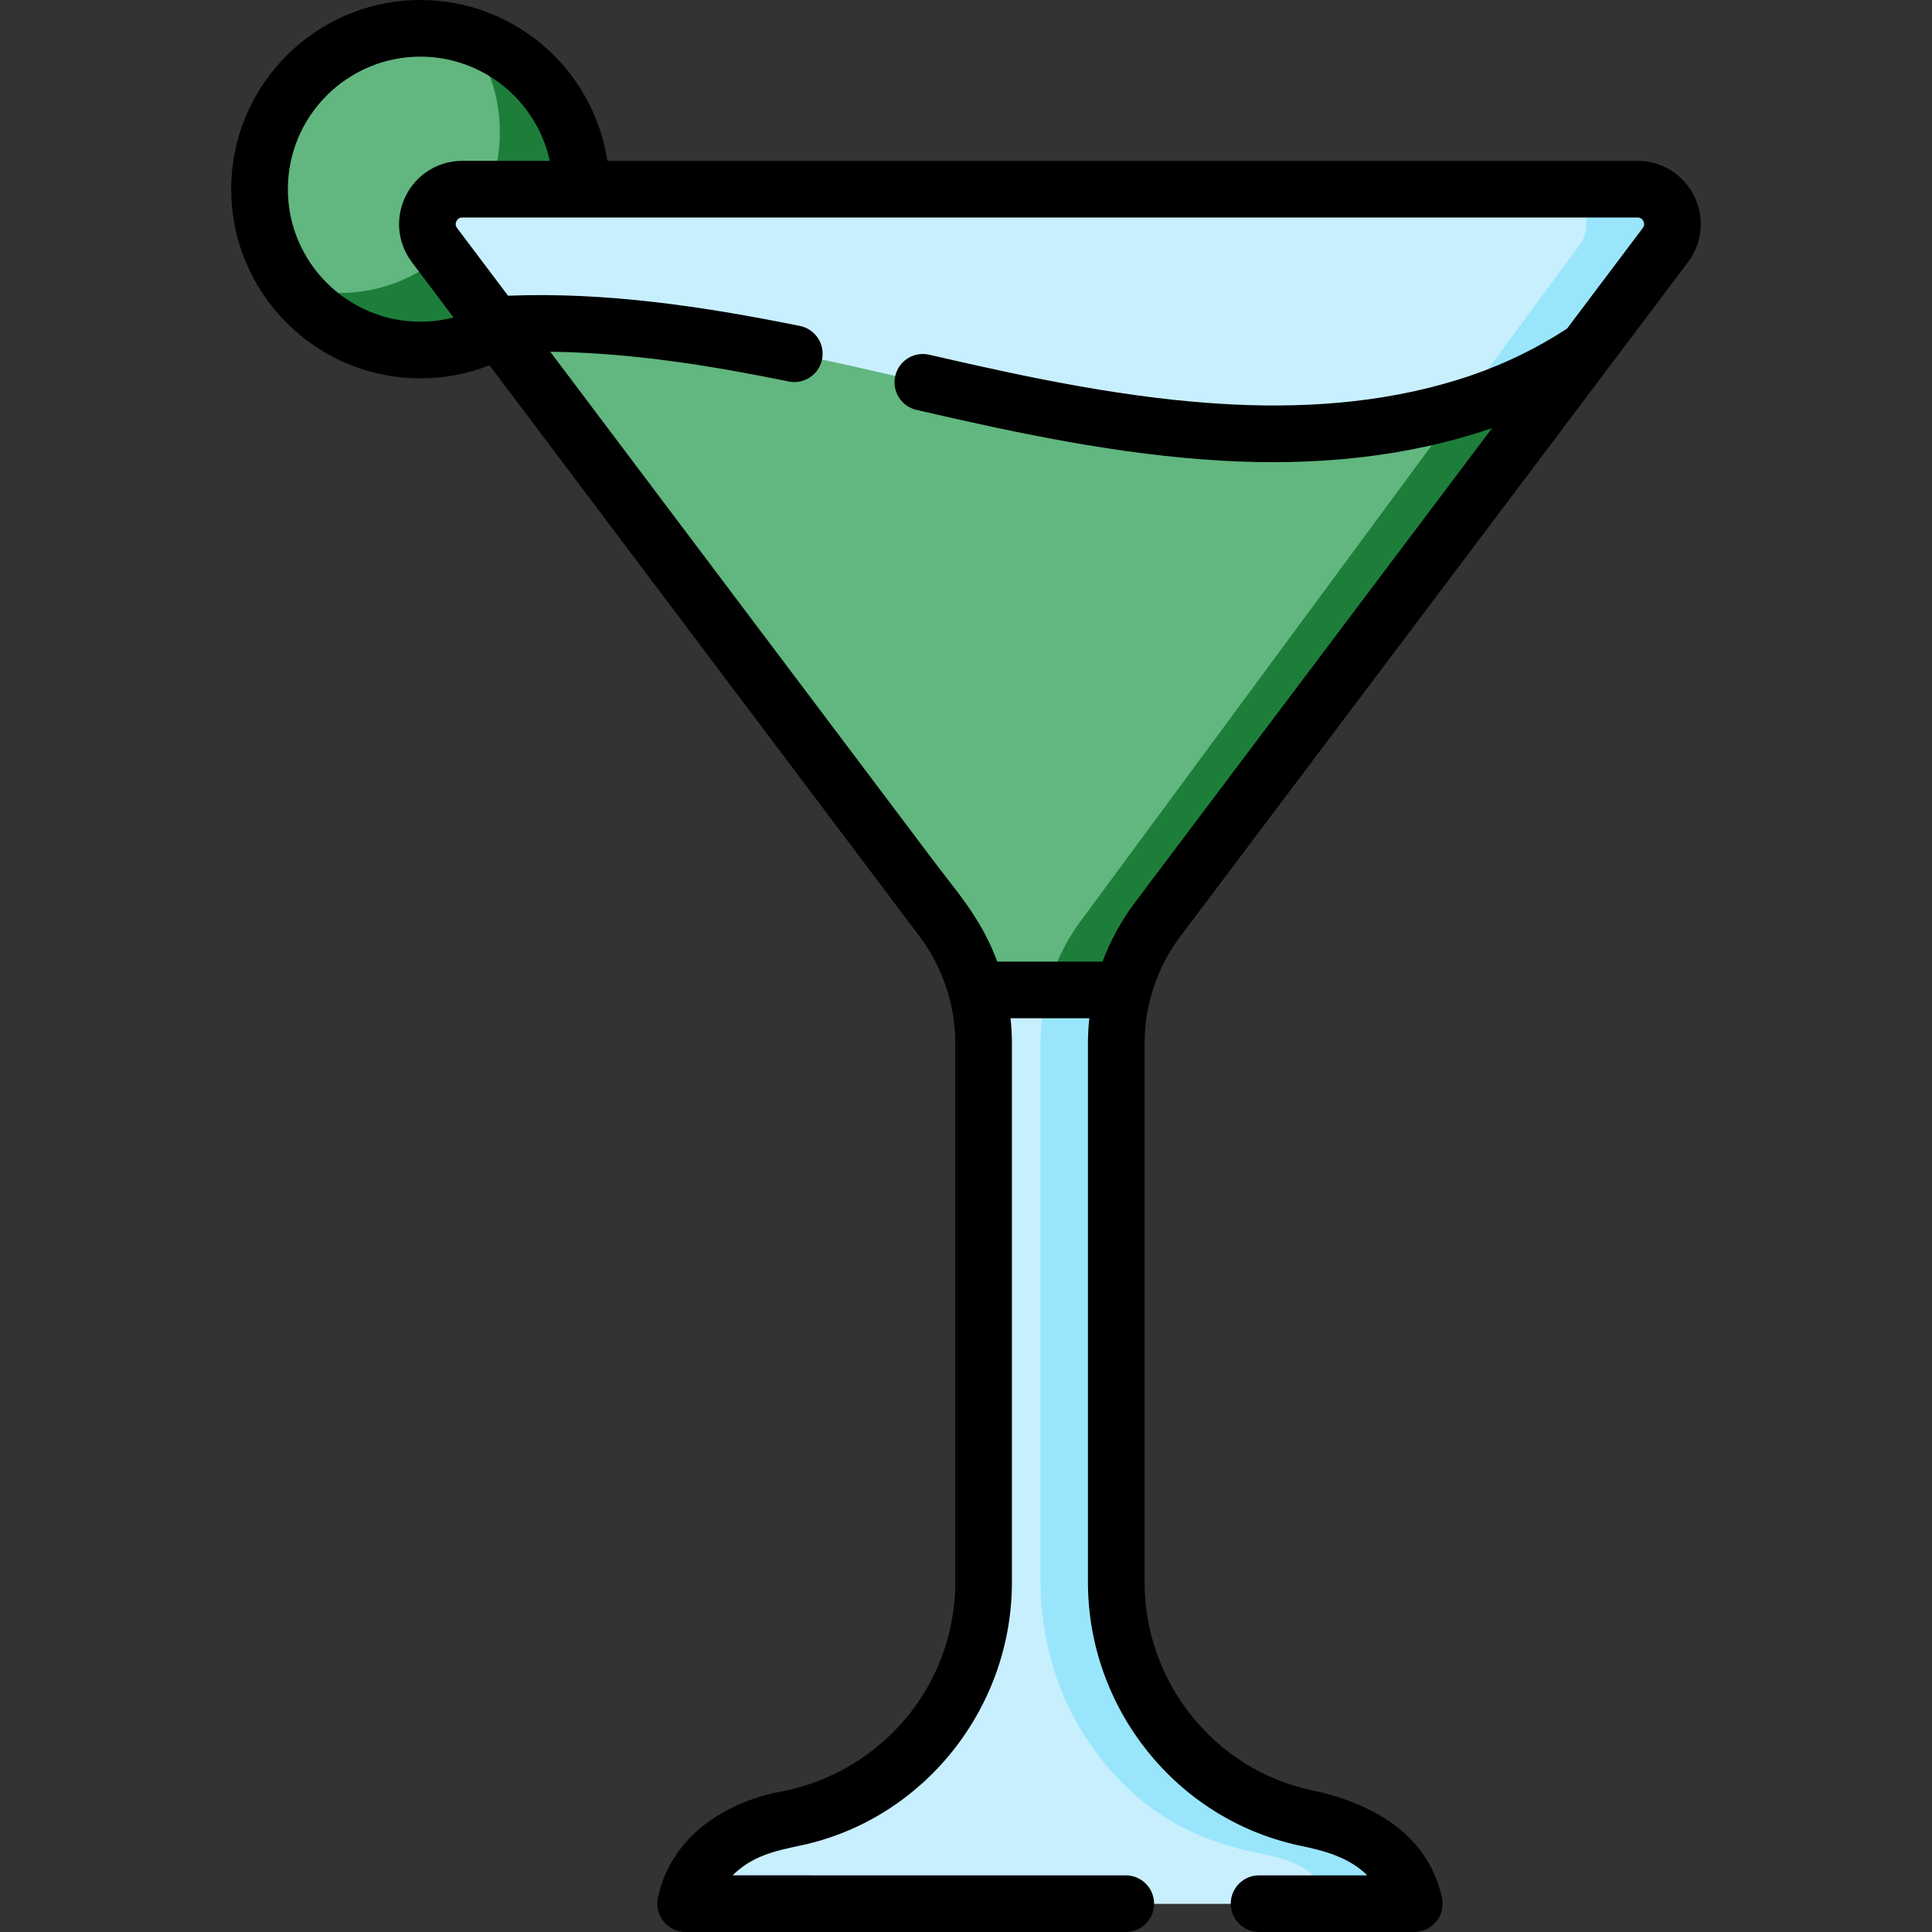 <?xml version="1.0"?>
<svg xmlns="http://www.w3.org/2000/svg" xmlns:xlink="http://www.w3.org/1999/xlink" xmlns:svgjs="http://svgjs.com/svgjs" version="1.1" width="512" height="512" x="0" y="0" viewBox="0 0 512 512" style="enable-background:new 0 0 512 512" xml:space="preserve" class=""><rect x="0" y="0" width="512" height="512" fill="#333333" stroke="none"/><g><g xmlns="http://www.w3.org/2000/svg"><g><g><circle cx="111.407" cy="50.132" fill="#61b77f" r="42.626" data-original="#e94444" style="" class=""/></g></g><g><g><path d="m154.028 50.134c0 23.54-19.076 42.626-42.625 42.626-13.912 0-26.262-6.665-34.048-16.964 3.953 1.211 8.147 1.861 12.49 1.861 23.54 0 42.625-19.086 42.625-42.625 0-9.638-3.203-18.525-8.587-25.661 17.455 5.324 30.145 21.567 30.145 40.763z" fill="#1d7e3a" data-original="#d83131" style="" class=""/></g></g><g><g><path d="m441.343 64.949c4.591-6.097.241-14.817-7.391-14.817h-155.711-155.711c-7.632 0-11.982 8.72-7.391 14.817l134.58 178.739c7.102 9.432 10.943 20.919 10.943 32.727v142.876c0 29.921-20.668 56.172-49.931 62.413-.826.176-1.666.346-2.52.508 0 0-22.283 3.183-26.527 22.283h96.557 96.557c-4.244-19.099-26.527-22.283-26.527-22.283-.758-.144-1.506-.294-2.242-.449-29.382-6.192-50.209-32.444-50.209-62.471v-142.877c0-11.807 3.841-23.294 10.943-32.727z" fill="#dff6fd" data-original="#dff6fd" style="" class=""/></g><g><path d="m441.343 64.949c4.591-6.097.241-14.817-7.391-14.817h-155.711-155.711c-7.632 0-11.982 8.72-7.391 14.817l134.58 178.739c7.102 9.432 10.943 20.919 10.943 32.727v142.876c0 29.921-20.668 56.172-49.931 62.413-.826.176-1.666.346-2.52.508 0 0-22.283 3.183-26.527 22.283h96.557 96.557c-4.244-19.099-26.527-22.283-26.527-22.283-.758-.144-1.506-.294-2.242-.449-29.382-6.192-50.209-32.444-50.209-62.471v-142.877c0-11.807 3.841-23.294 10.943-32.727z" fill="#c8effe" data-original="#c8effe" style="" class=""/></g><g><path d="m295.819 276.414v142.875c0 30.028 20.823 56.281 50.212 62.47.731.155 1.481.311 2.24.457 0 0 22.286 3.181 26.527 22.277h-22.77c-2.13-9.589-9.849-11.637-19.144-13.52-18.282-3.704-32.581-12.506-43.717-28.381-8.8-12.544-13.42-28.013-13.42-43.303 0-.074 0-142.875 0-142.875 0-11.81 3.839-23.292 10.942-32.725l131.886-178.736c4.589-6.097.247-14.818-7.386-14.818h22.761c7.633 0 11.984 8.721 7.395 14.818l-134.584 178.736c-7.102 9.433-10.942 20.914-10.942 32.725z" fill="#99e6fc" data-original="#99e6fc" style=""/></g><g><path d="m420.454 92.688-113.692 150.997c-4.225 5.61-7.302 11.957-9.09 18.657h-38.865l-.408-1.443c-1.826-6.165-4.76-12.005-8.679-17.214l-118.691-157.64c38.576-2.313 77.936 7.054 115.527 15.732 47.589 10.982 99.565 20.722 146.055 4.702 10.017-3.449 19.365-8.142 27.843-13.791z" fill="#61b77f" data-original="#e94444" style="" class=""/></g><g><path d="m420.458 92.688s-113.695 150.999-113.697 151.001c-1.98 2.629-3.733 5.457-5.201 8.41-1.397 2.81-2.608 5.87-3.519 8.931-.128.43-.256.878-.366 1.316h-20.074c1.792-6.7 4.863-13.044 9.086-18.657l99.802-135.251c2.057-.603 4.095-1.252 6.125-1.956 10.019-3.456 19.361-8.145 27.844-13.794z" fill="#1d7e3a" data-original="#d83131" style="" class=""/></g><path d="m447.34 69.464c3.846-5.109 4.463-11.838 1.608-17.56-2.854-5.723-8.601-9.277-14.996-9.277h-272.997c-3.634-24.093-24.458-42.627-49.548-42.627-27.643 0-50.133 22.489-50.133 50.133 0 27.643 22.489 50.133 50.133 50.133 6.461 0 12.639-1.231 18.316-3.468 0 0 113.999 151.405 114 151.406 6.068 8.058 9.433 18.106 9.433 28.213v142.875c0 3.909-.406 7.818-1.21 11.643-4.715 22.414-22.646 39.609-45.014 43.879-2.777.444-27.457 5.021-32.575 28.052-.494 2.222.047 4.549 1.472 6.325 1.424 1.776 3.578 2.809 5.855 2.809h116.653c4.146 0 7.506-3.36 7.506-7.506s-3.361-7.506-7.506-7.506c0 0-104.199 0-104.198-.001 5.339-5.239 11.211-6.461 18.158-7.942 32.374-6.904 55.872-36.239 55.872-69.753v-142.876c0-2.197-.131-4.388-.367-6.567h20.88c-.236 2.179-.367 4.371-.367 6.567v142.875c0 33.595 23.622 62.957 56.166 69.816 6.544 1.379 12.902 3.013 17.864 7.881h-28.682c-4.146 0-7.506 3.36-7.506 7.506s3.361 7.506 7.506 7.506h41.136c2.277 0 4.43-1.033 5.855-2.809 1.425-1.777 1.966-4.103 1.472-6.325-3.794-17.067-18.816-25.133-34.551-28.449-25.639-5.404-44.247-28.588-44.247-55.125v-142.876c0-10.082 3.368-20.157 9.433-28.212zm-335.933 15.788c-19.365 0-35.12-15.754-35.12-35.12s15.755-35.12 35.12-35.12c16.788 0 30.847 11.844 34.294 27.614h-23.17c-6.395 0-12.141 3.555-14.996 9.278-2.854 5.722-2.238 12.452 1.608 17.56l11.044 14.668c-2.808.728-5.748 1.12-8.78 1.12zm180.783 169.584h-27.903c-1.494-4.031-3.41-7.882-5.715-11.522-.008-.012-.015-.025-.023-.037-3.259-5.235-7.163-9.855-10.85-14.752-5.974-7.935-98.956-131.421-101.875-135.31 11.01.14 21.999 1.108 32.905 2.594 5.135.7 10.254 1.517 15.358 2.421 5.027.89 9.956 1.846 14.913 2.865 4.061.835 8.026-1.794 8.854-5.855.828-4.062-1.794-8.026-5.856-8.854-25.385-5.154-51.391-9.045-77.36-8.019l-13.502-17.932c-.537-.713-.387-1.388-.167-1.829s.67-.967 1.562-.967h311.421c.893 0 1.342.526 1.562.967s.369 1.116-.168 1.829l-20.077 26.665c-7.845 5.108-16.28 9.245-25.102 12.284-20.321 7.002-42.008 8.847-63.376 7.81-27.222-1.321-54.15-7.094-80.53-13.188-4.045-.934-8.071 1.583-9.005 5.621-.934 4.039 1.582 8.07 5.622 9.005 26.711 6.173 53.693 11.913 81.132 13.468 24.013 1.361 48.186-.756 71.047-8.523.124-.042.247-.085.37-.128l-94.66 125.724c-3.539 4.697-6.535 10.154-8.577 15.663z" fill="#000000" data-original="#000000" style="" class=""/></g></g></g></svg>
